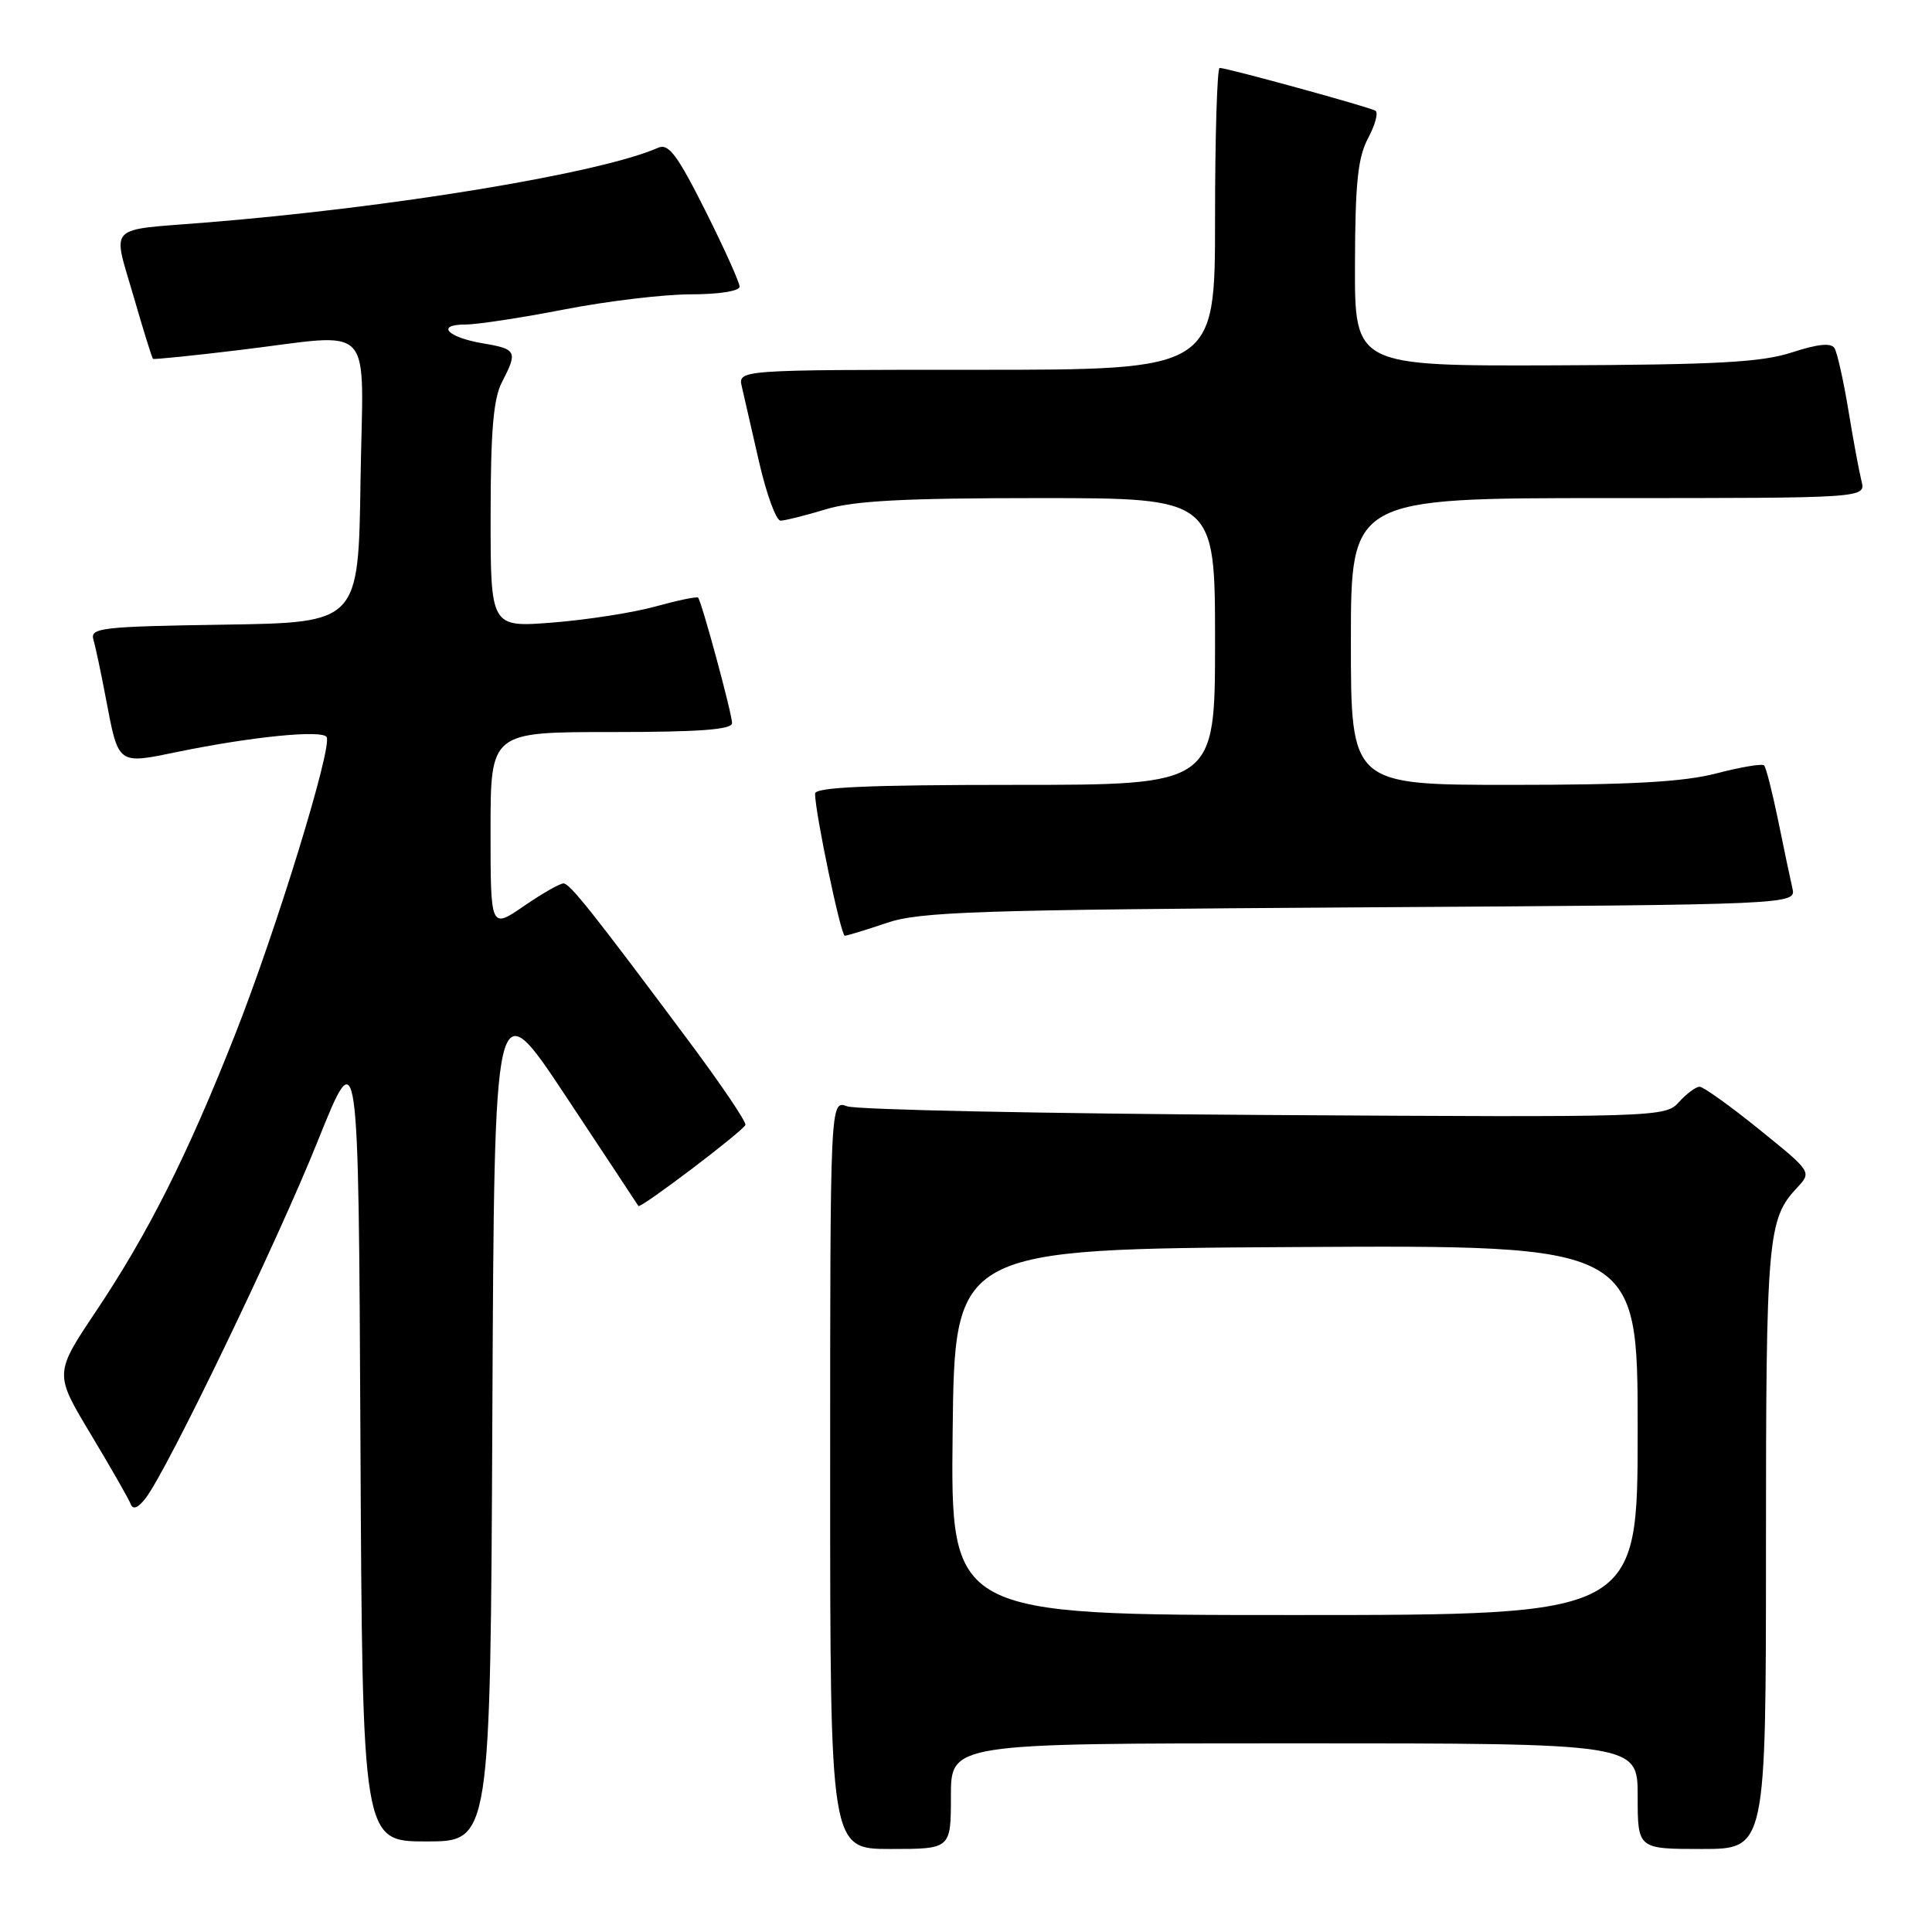 <?xml version="1.0" encoding="UTF-8" standalone="no"?>
<!DOCTYPE svg PUBLIC "-//W3C//DTD SVG 1.1//EN" "http://www.w3.org/Graphics/SVG/1.1/DTD/svg11.dtd" >
<svg xmlns="http://www.w3.org/2000/svg" xmlns:xlink="http://www.w3.org/1999/xlink" version="1.1" viewBox="0 0 256 256">
 <g >
 <path fill="currentColor"
d=" M 126.00 238.00 C 126.00 231.00 126.00 231.00 171.50 231.00 C 217.00 231.00 217.00 231.00 217.00 238.00 C 217.00 245.00 217.00 245.00 225.50 245.00 C 234.00 245.00 234.00 245.00 234.00 205.07 C 234.00 164.02 234.21 161.55 238.11 157.39 C 240.08 155.29 240.08 155.29 233.09 149.64 C 229.25 146.54 225.70 144.00 225.21 144.00 C 224.71 144.00 223.48 144.91 222.47 146.03 C 220.66 148.04 219.86 148.06 167.57 147.74 C 138.38 147.56 113.49 147.05 112.25 146.59 C 110.00 145.77 110.00 145.77 110.00 195.38 C 110.00 245.00 110.00 245.00 118.00 245.00 C 126.00 245.00 126.00 245.00 126.00 238.00 Z  M 65.24 187.48 C 65.50 130.96 65.50 130.96 74.96 145.23 C 80.16 153.08 84.49 159.63 84.59 159.80 C 84.83 160.21 98.43 149.91 98.77 149.06 C 98.92 148.68 95.54 143.68 91.26 137.94 C 78.59 120.95 75.55 117.12 74.68 117.06 C 74.23 117.03 71.87 118.37 69.43 120.05 C 65.00 123.10 65.00 123.10 65.00 110.05 C 65.00 97.00 65.00 97.00 81.00 97.00 C 92.67 97.00 97.00 96.68 97.00 95.81 C 97.00 94.56 92.98 79.72 92.50 79.19 C 92.34 79.02 89.80 79.55 86.86 80.36 C 83.91 81.18 77.79 82.13 73.25 82.49 C 65.00 83.14 65.00 83.14 65.01 68.32 C 65.01 57.13 65.38 52.80 66.51 50.64 C 68.62 46.57 68.47 46.25 64.01 45.50 C 59.26 44.70 57.69 43.00 61.69 43.00 C 63.24 43.00 69.13 42.10 74.79 41.00 C 80.44 39.90 87.98 39.00 91.54 39.00 C 95.26 39.00 98.00 38.57 98.00 37.98 C 98.00 37.42 95.95 32.88 93.45 27.89 C 89.73 20.49 88.58 18.96 87.20 19.58 C 79.55 22.96 51.93 27.52 27.00 29.51 C 14.03 30.55 14.91 29.65 17.67 39.17 C 18.97 43.68 20.15 47.46 20.27 47.55 C 20.40 47.65 25.45 47.14 31.50 46.41 C 50.10 44.19 48.09 42.04 47.77 63.75 C 47.50 82.50 47.50 82.50 29.69 82.77 C 13.36 83.02 11.92 83.19 12.38 84.77 C 12.66 85.72 13.41 89.25 14.04 92.61 C 15.72 101.41 15.53 101.28 23.57 99.62 C 33.35 97.61 42.69 96.68 43.28 97.66 C 44.07 98.99 36.60 123.29 31.14 137.11 C 24.84 153.08 19.63 163.44 12.68 173.81 C 7.20 182.01 7.20 182.01 12.03 190.05 C 14.69 194.48 17.07 198.64 17.32 199.30 C 17.62 200.09 18.30 199.82 19.31 198.50 C 22.20 194.74 36.76 164.53 42.13 151.13 C 47.50 137.76 47.50 137.76 47.76 190.88 C 48.02 244.00 48.02 244.00 56.50 244.00 C 64.98 244.00 64.98 244.00 65.24 187.48 Z  M 117.50 122.29 C 121.91 120.80 129.29 120.55 180.25 120.23 C 238.01 119.87 238.01 119.87 237.50 117.68 C 237.22 116.48 236.37 112.44 235.61 108.69 C 234.84 104.95 234.01 101.68 233.75 101.42 C 233.50 101.16 230.65 101.64 227.43 102.48 C 223.08 103.61 216.14 104.00 200.29 104.00 C 179.00 104.00 179.00 104.00 179.00 85.00 C 179.00 66.00 179.00 66.00 213.11 66.00 C 247.22 66.00 247.22 66.00 246.66 63.75 C 246.35 62.51 245.56 58.28 244.92 54.35 C 244.27 50.41 243.44 46.72 243.08 46.13 C 242.63 45.40 240.86 45.58 237.46 46.69 C 233.43 48.01 227.55 48.33 206.00 48.41 C 179.50 48.50 179.50 48.50 179.54 35.00 C 179.57 24.23 179.92 20.86 181.28 18.31 C 182.22 16.55 182.66 14.91 182.25 14.67 C 181.42 14.17 162.59 9.00 161.61 9.00 C 161.28 9.00 161.00 18.00 161.00 29.00 C 161.00 49.00 161.00 49.00 129.39 49.00 C 97.78 49.00 97.78 49.00 98.30 51.25 C 98.58 52.49 99.61 56.99 100.59 61.25 C 101.57 65.51 102.85 69.00 103.43 68.99 C 104.02 68.98 106.71 68.31 109.41 67.49 C 113.15 66.35 119.85 66.00 137.66 66.00 C 161.00 66.00 161.00 66.00 161.00 85.00 C 161.00 104.00 161.00 104.00 134.50 104.00 C 115.01 104.00 108.00 104.31 108.00 105.16 C 108.00 107.67 111.42 124.00 111.94 123.99 C 112.25 123.98 114.75 123.22 117.50 122.29 Z  M 126.23 189.75 C 126.50 165.50 126.50 165.50 171.75 165.24 C 217.00 164.98 217.00 164.98 217.00 189.49 C 217.00 214.00 217.00 214.00 171.48 214.00 C 125.96 214.00 125.96 214.00 126.23 189.75 Z "/>
</g>
</svg>